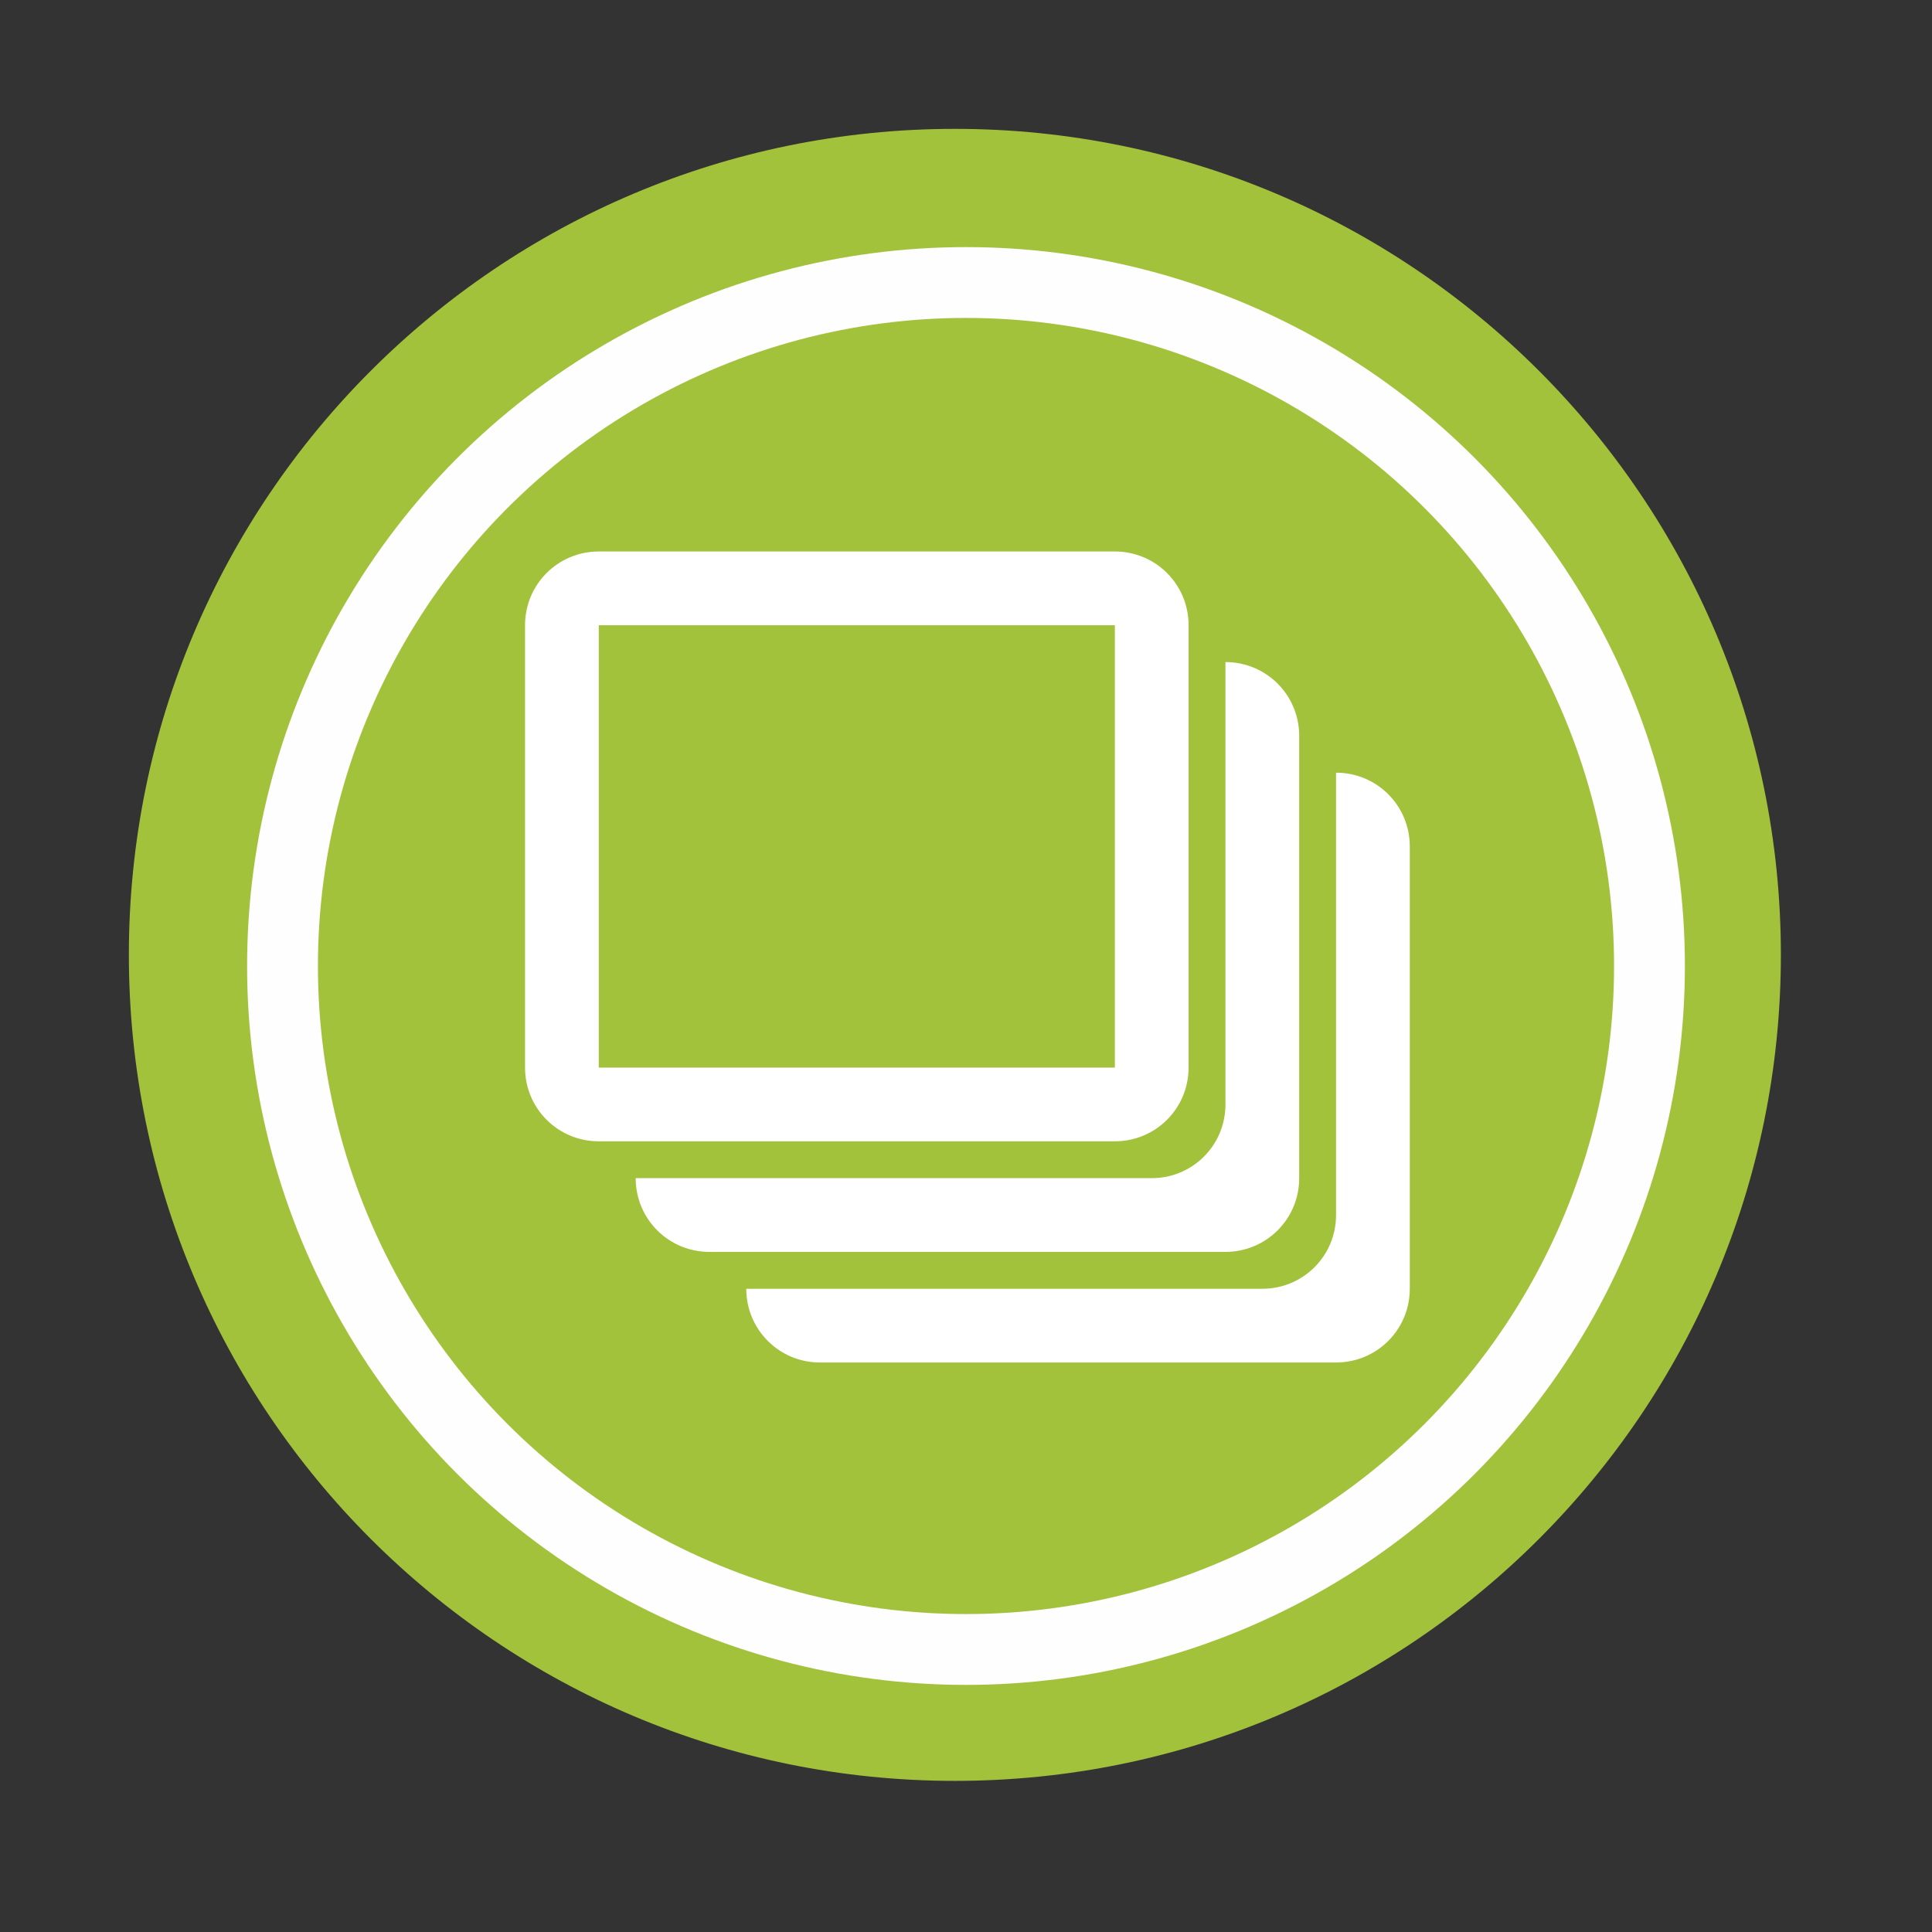 <?xml version="1.0" encoding="UTF-8"?>
<svg width="512" height="512" version="1.1" viewBox="0 0 512 512" xmlns="http://www.w3.org/2000/svg">
 <rect x="0" y="0" width="512" height="512" fill="#333333" stroke="none"/>
 <path d="m471.95 253.05c0 120.9-98.01 218.9-218.9 218.9-120.9 0-218.9-98.01-218.9-218.9 0-120.9 98.01-218.9 218.9-218.9 120.9 0 218.9 98.01 218.9 218.9" fill="#a3c23b" fill-rule="evenodd"/>
 <path d="m158.68 146.15c-10.824 0-19.538 8.716-19.538 19.54v117.23c0 10.824 8.713 19.538 19.538 19.538h136.77c10.824 0 19.538-8.713 19.538-19.538v-117.23c0-10.824-8.713-19.54-19.538-19.54zm0 19.54h136.77v117.23h-136.77zm166.08 9.768v117.23c0 10.824-8.713 19.538-19.538 19.538h-136.76c0 10.824 8.713 19.538 19.538 19.538h136.76c10.824 0 19.54-8.713 19.54-19.538v-117.23c0-10.824-8.716-19.54-19.54-19.54zm29.308 29.308v117.23c0 10.824-8.713 19.54-19.538 19.54h-136.76c0 10.824 8.713 19.538 19.538 19.538h136.76c10.824 0 19.54-8.713 19.54-19.538v-117.23c0-10.824-8.716-19.538-19.54-19.538z" fill="#ffffff" stroke-width="9.769" style="paint-order:normal"/>
 <circle cx="256" cy="256" r="181.13" fill="none" stroke="#fefefe" stroke-width="18.771"/>
</svg>
